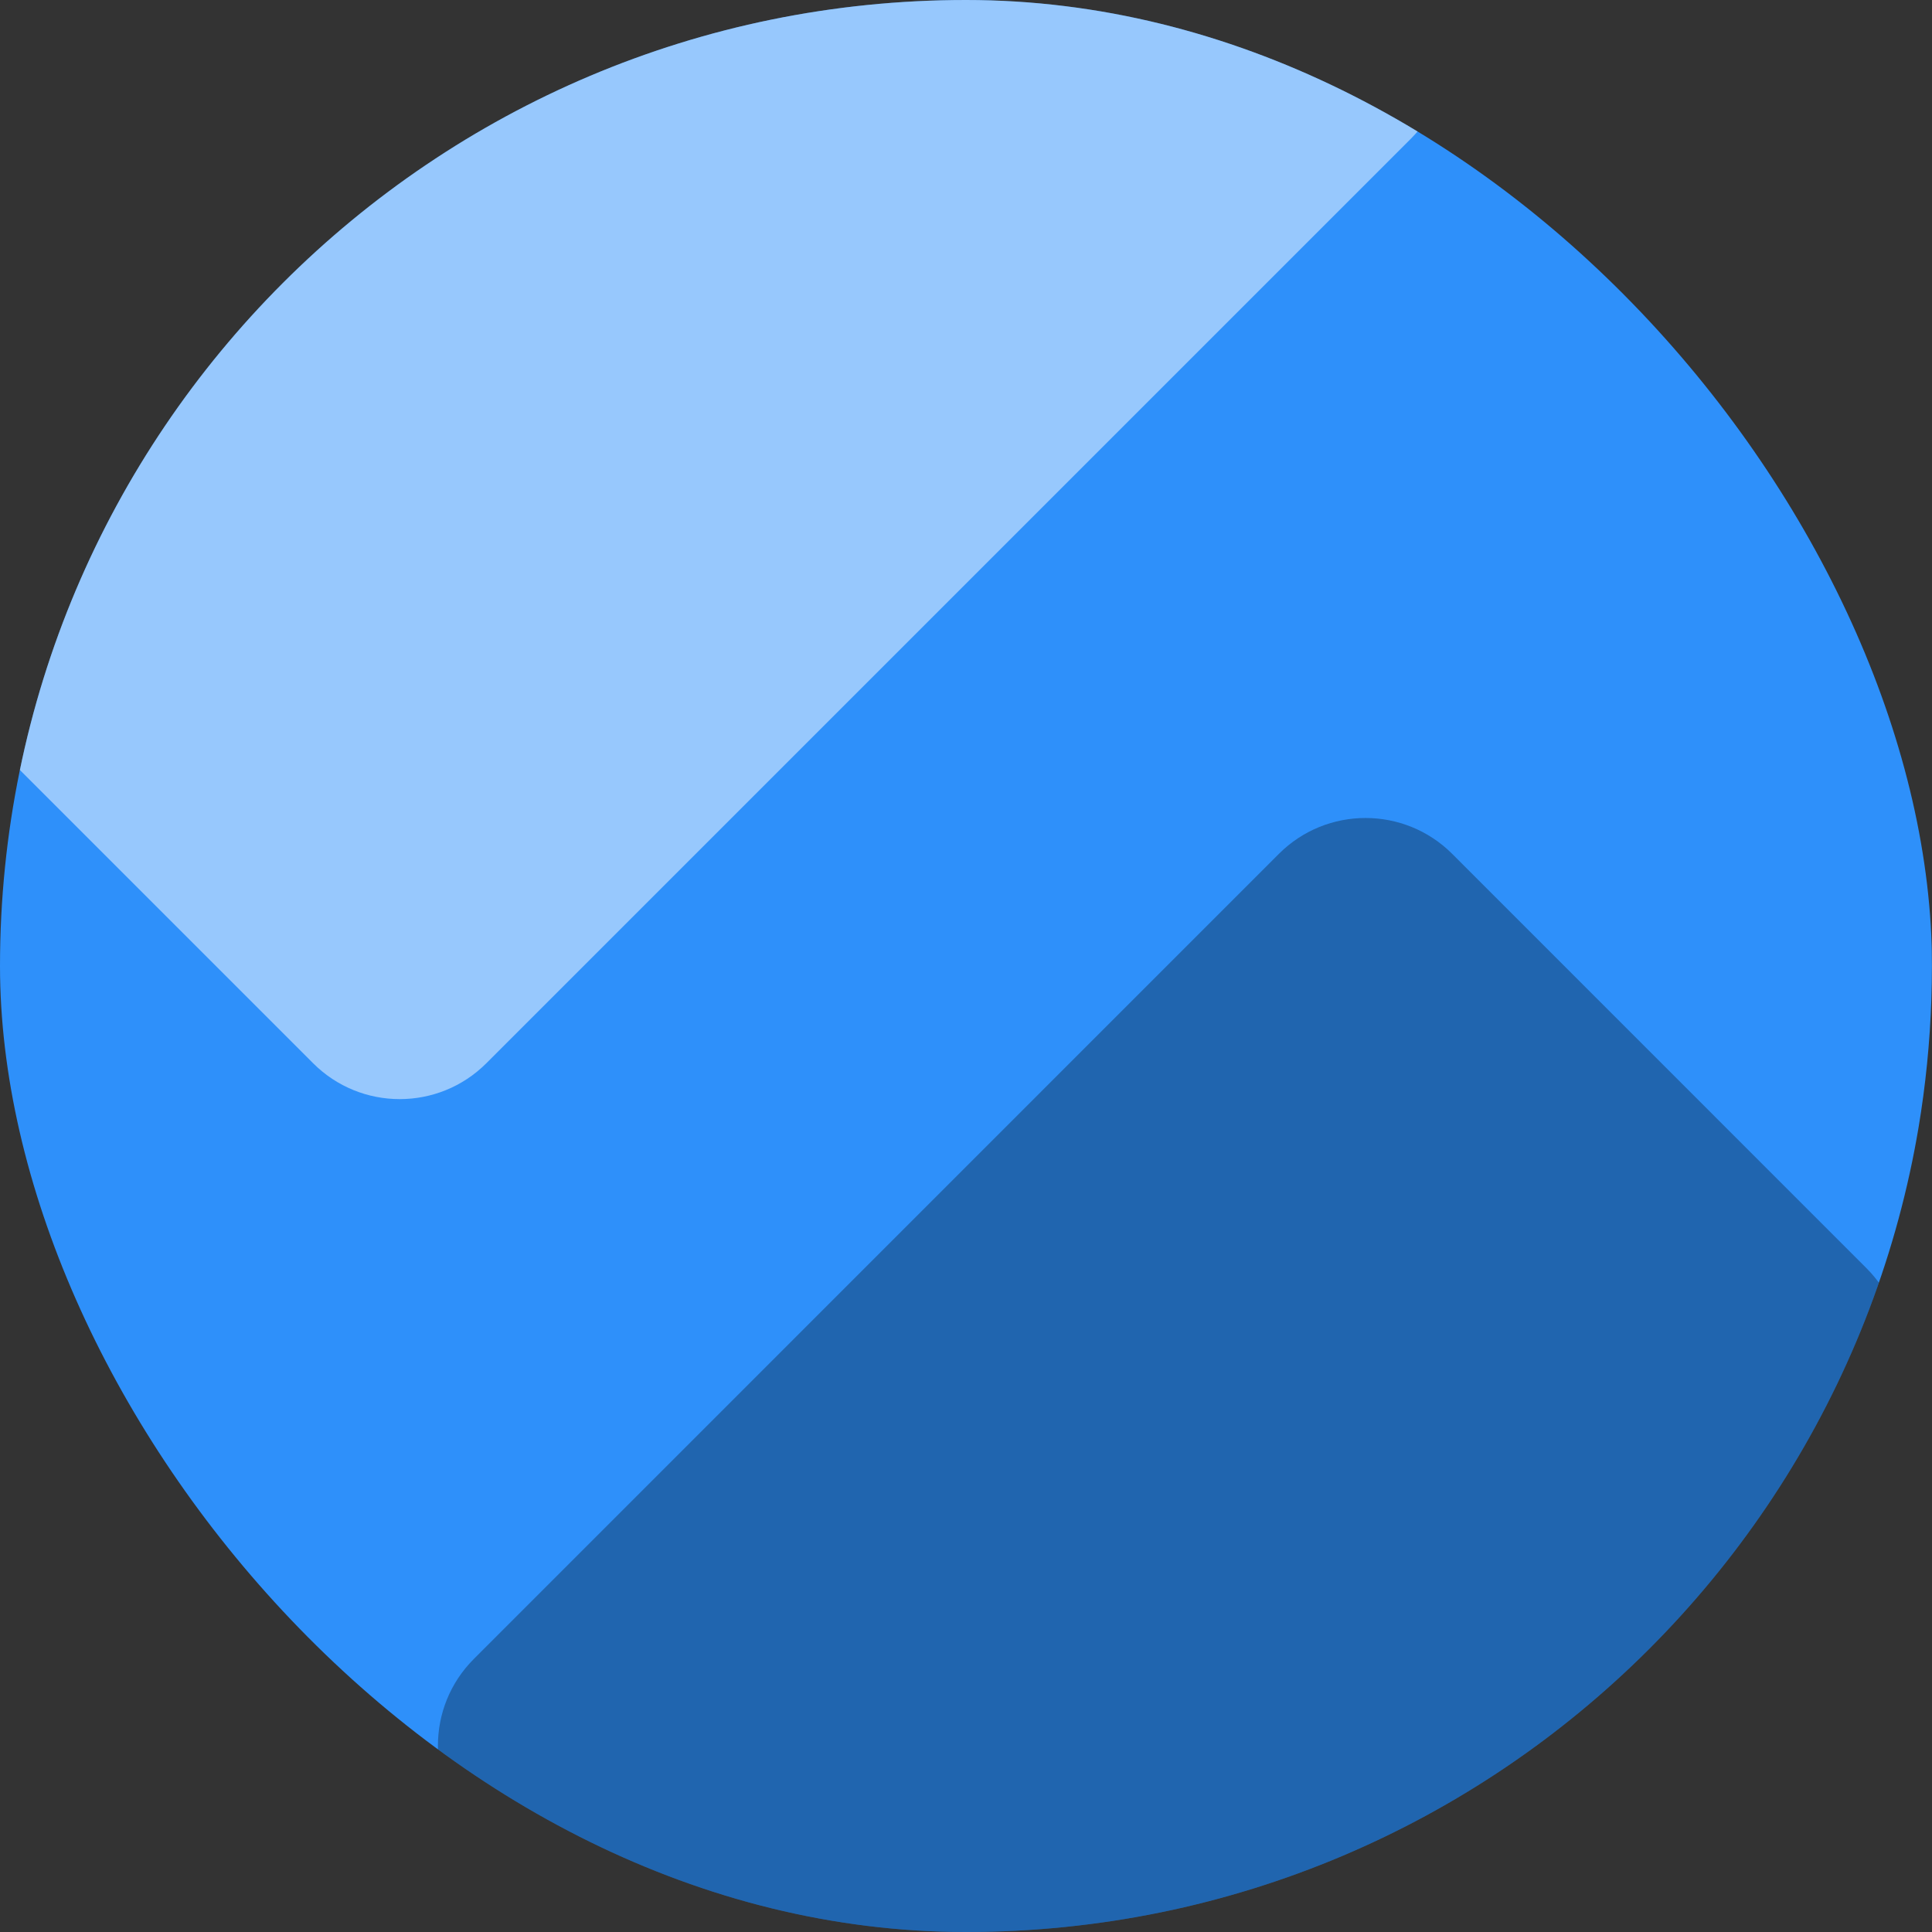 <svg width="30" height="30" viewBox="0 0 30 30" fill="none" xmlns="http://www.w3.org/2000/svg">
<rect x="0" y="0" width="30" height="30" fill="#333333" stroke="none"/>
<g clip-path="url(#clip0_209_266)">
<circle cx="14.772" cy="15" r="15.227" fill="#2E90FA"/>
<path fill-rule="evenodd" clip-rule="evenodd" d="M21.911 -0.541C22.654 0.203 22.654 1.408 21.911 2.151L7.553 16.509C6.81 17.253 5.604 17.253 4.861 16.509L-0.406 11.242C-1.149 10.499 -1.149 9.294 -0.406 8.55L13.952 -5.808C14.695 -6.551 15.901 -6.551 16.644 -5.808L21.911 -0.541Z" fill="white" fill-opacity="0.5"/>
<path fill-rule="evenodd" clip-rule="evenodd" d="M28.982 19.692C29.726 20.435 29.726 21.64 28.982 22.384L16.482 34.884C15.739 35.627 14.533 35.627 13.79 34.884L7.358 28.452C6.614 27.708 6.614 26.503 7.358 25.76L19.858 13.259C20.601 12.516 21.806 12.516 22.55 13.259L28.982 19.692Z" fill="black" fill-opacity="0.3"/>
</g>
<defs>
<clipPath id="clip0_209_266">
<rect width="30" height="30" rx="15" fill="white"/>
</clipPath>
</defs>
</svg>
